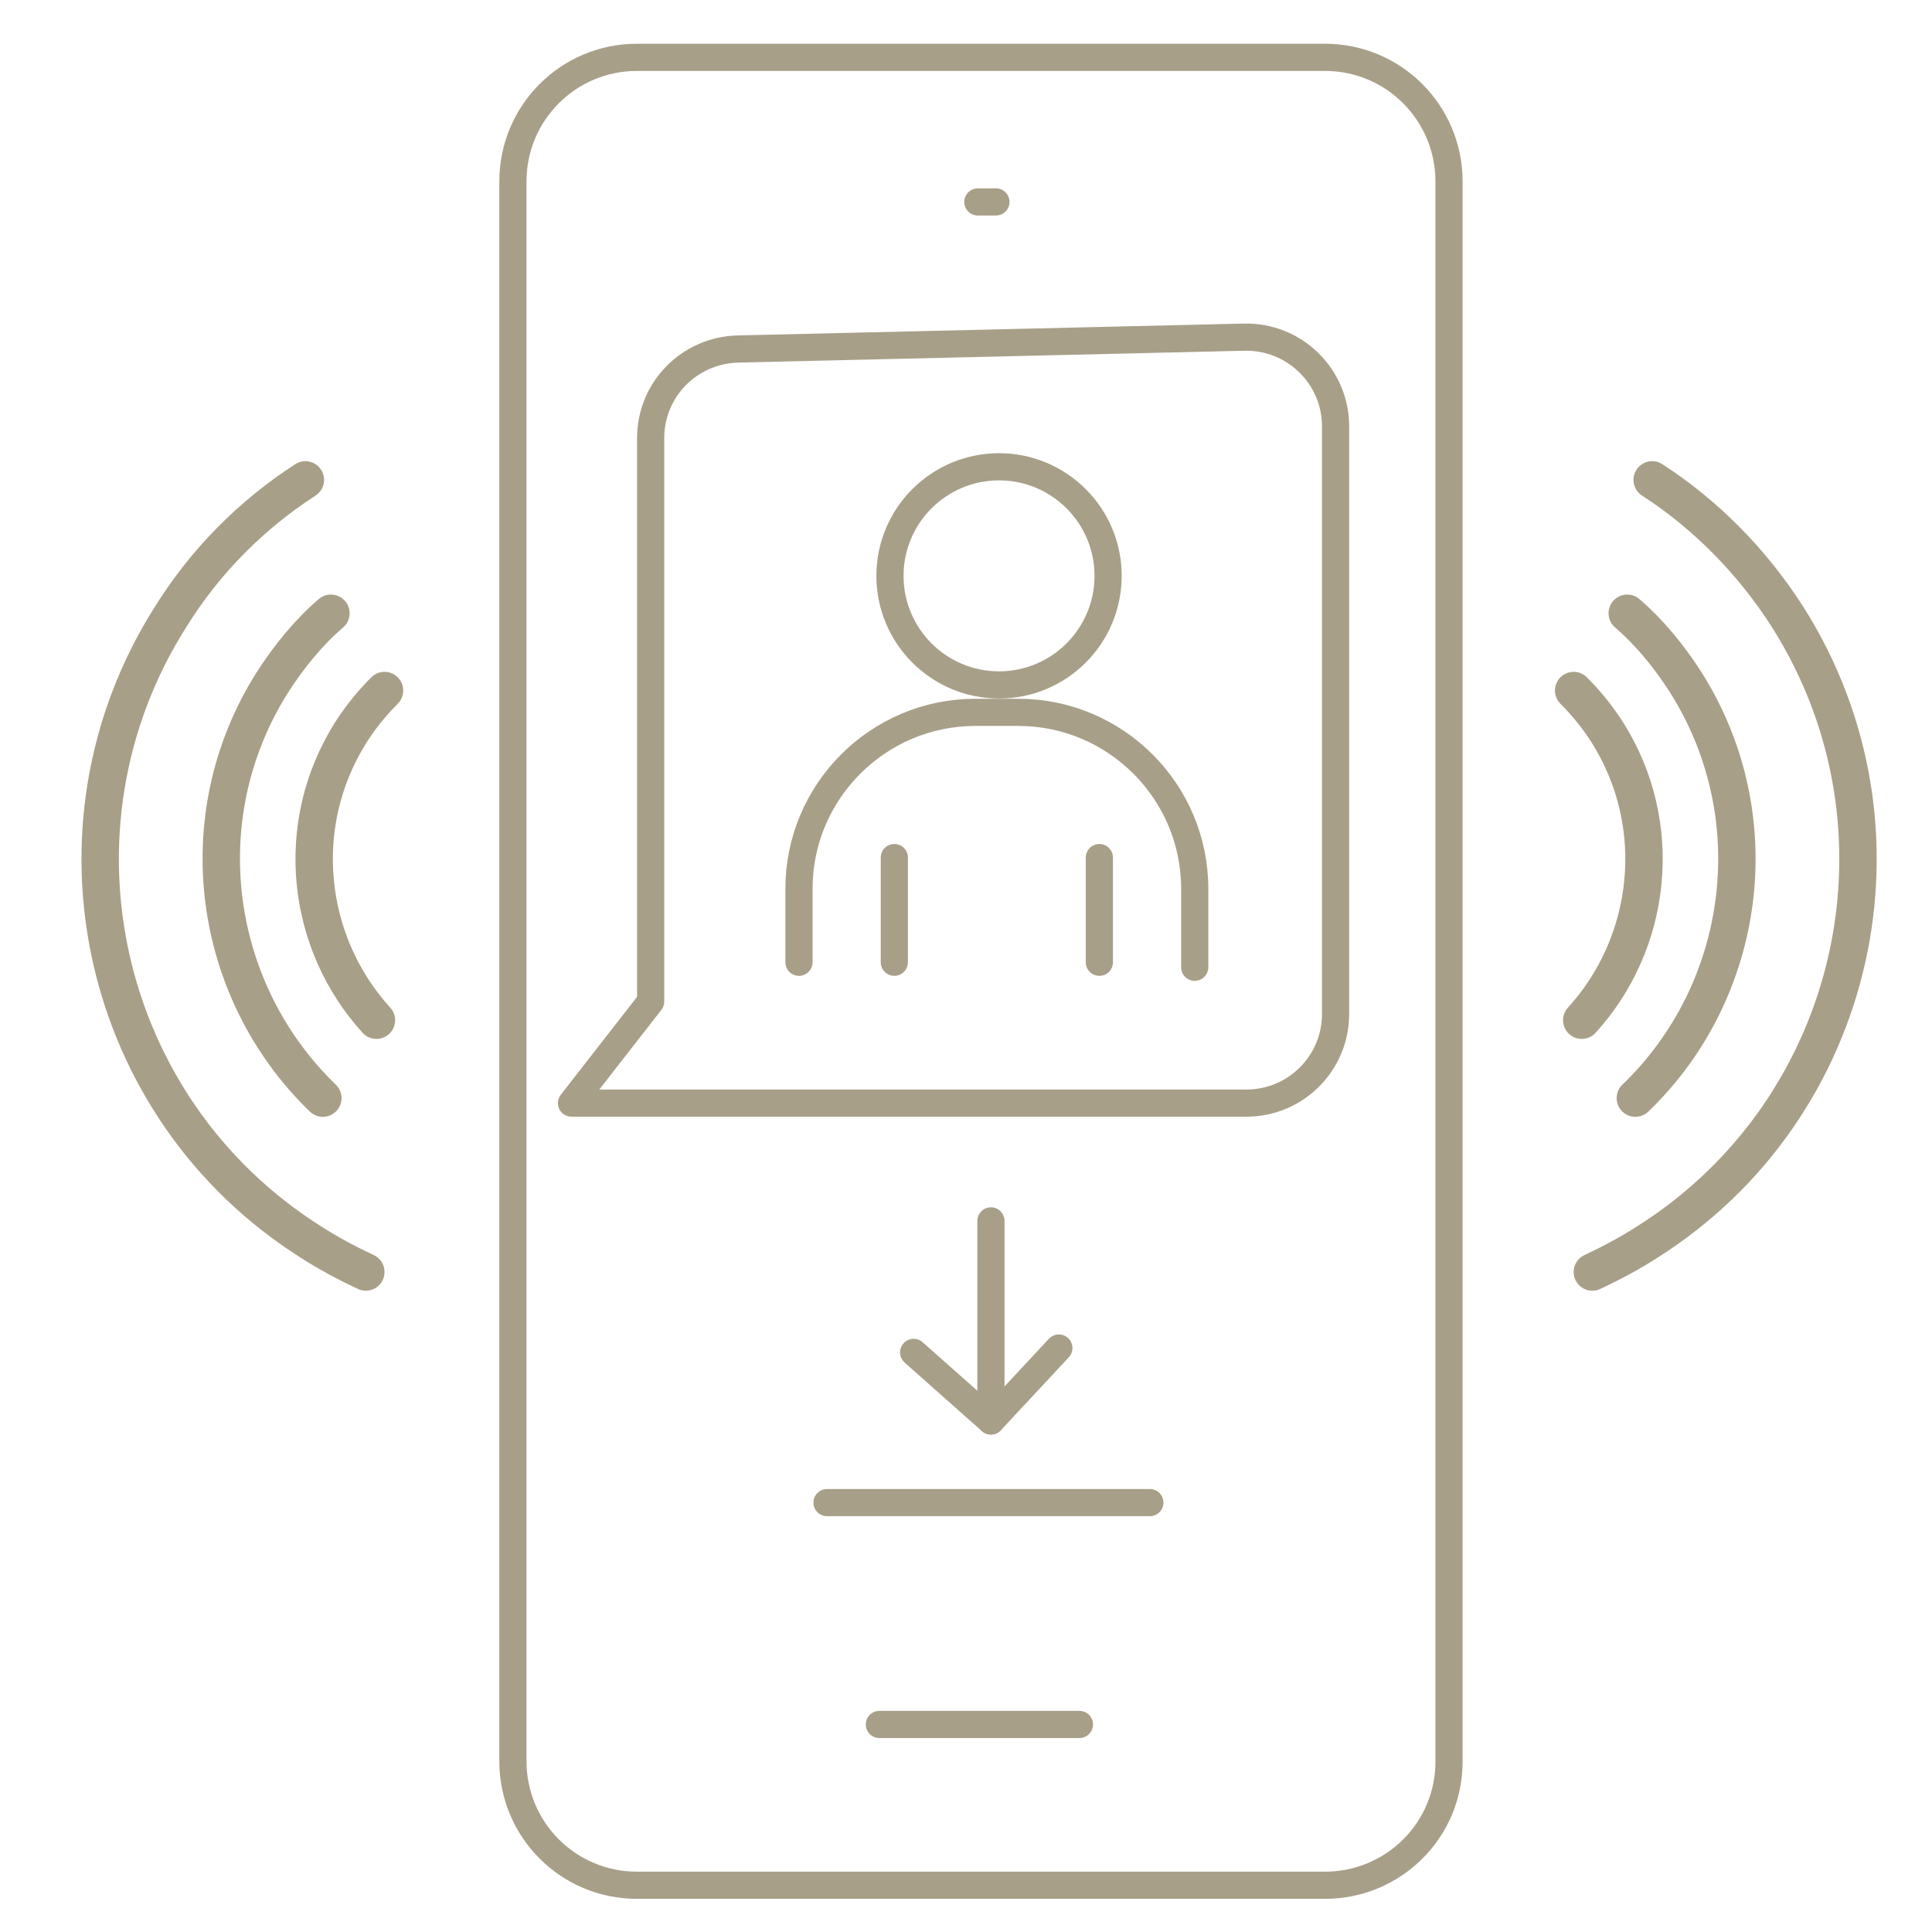<?xml version="1.0" encoding="utf-8"?>
<!-- Generator: Adobe Illustrator 24.0.1, SVG Export Plug-In . SVG Version: 6.00 Build 0)  -->
<svg version="1.1" id="Layer_1" xmlns="http://www.w3.org/2000/svg" xmlns:xlink="http://www.w3.org/1999/xlink" x="0px" y="0px"
	 viewBox="0 0 31 31" style="enable-background:new 0 0 31 31;" xml:space="preserve">
<style type="text/css">
	.st0{fill:none;stroke:#A79F88;stroke-width:0.6;stroke-linecap:round;stroke-linejoin:round;stroke-miterlimit:10;}
	.st1{fill:none;stroke:#A79F88;stroke-width:0.436;stroke-miterlimit:10;}
	.st2{fill:none;stroke:#A79F88;stroke-width:0.436;stroke-linecap:round;stroke-linejoin:round;stroke-miterlimit:10;}
</style>
<path class="st0" d="M25.38,16.37c1.13-1.24,1.35-3.13,0.41-4.62c-0.16-0.25-0.34-0.47-0.54-0.67"/>
<path class="st0" d="M26.24,17.62c1.78-1.71,2.18-4.5,0.81-6.67c-0.27-0.42-0.58-0.8-0.94-1.11"/>
<path class="st0" d="M25.55,20.41c0.3-0.14,0.6-0.3,0.88-0.48c3.39-2.14,4.4-6.63,2.26-10.02c-0.58-0.91-1.33-1.66-2.18-2.21"/>
<path class="st0" d="M6.04,16.37c-1.13-1.24-1.35-3.13-0.41-4.62c0.16-0.25,0.34-0.47,0.54-0.67"/>
<path class="st0" d="M5.18,17.62C3.4,15.9,3,13.12,4.37,10.95c0.27-0.42,0.58-0.8,0.94-1.11"/>
<path class="st0" d="M5.87,20.41c-0.3-0.14-0.6-0.3-0.88-0.48c-3.39-2.14-4.4-6.63-2.26-10.02C3.3,8.99,4.05,8.25,4.9,7.7"/>
<g>
	<path class="st1" d="M21.26,30.25H10.22c-1.1,0-1.99-0.89-1.99-1.99V2.91c0-1.1,0.89-1.99,1.99-1.99h11.04
		c1.1,0,1.99,0.89,1.99,1.99v25.34C23.26,29.36,22.36,30.25,21.26,30.25z"/>
	<line class="st2" x1="15.69" y1="3.24" x2="15.98" y2="3.24"/>
	<line class="st2" x1="14.11" y1="27.67" x2="17.32" y2="27.67"/>
	<path class="st2" d="M9.17,17.7H20c0.79,0,1.43-0.64,1.43-1.43V6.84c0-0.8-0.66-1.45-1.47-1.43l-8.12,0.19
		c-0.78,0.02-1.4,0.65-1.4,1.43v9.04L9.17,17.7z"/>
	<circle class="st2" cx="16.03" cy="9.24" r="1.75"/>
	<path class="st2" d="M12.82,15.44v-1.18c0-1.56,1.27-2.83,2.83-2.83h0.69c1.56,0,2.83,1.27,2.83,2.83v1.26"/>
	<line class="st2" x1="14.35" y1="13.76" x2="14.35" y2="15.44"/>
	<line class="st2" x1="17.64" y1="13.76" x2="17.64" y2="15.44"/>
	<line class="st2" x1="15.9" y1="19.59" x2="15.9" y2="22.8"/>
	<polyline class="st2" points="14.66,21.7 15.9,22.8 16.99,21.63 	"/>
	<line class="st2" x1="13.27" y1="24.11" x2="18.45" y2="24.11"/>
</g>
</svg>
